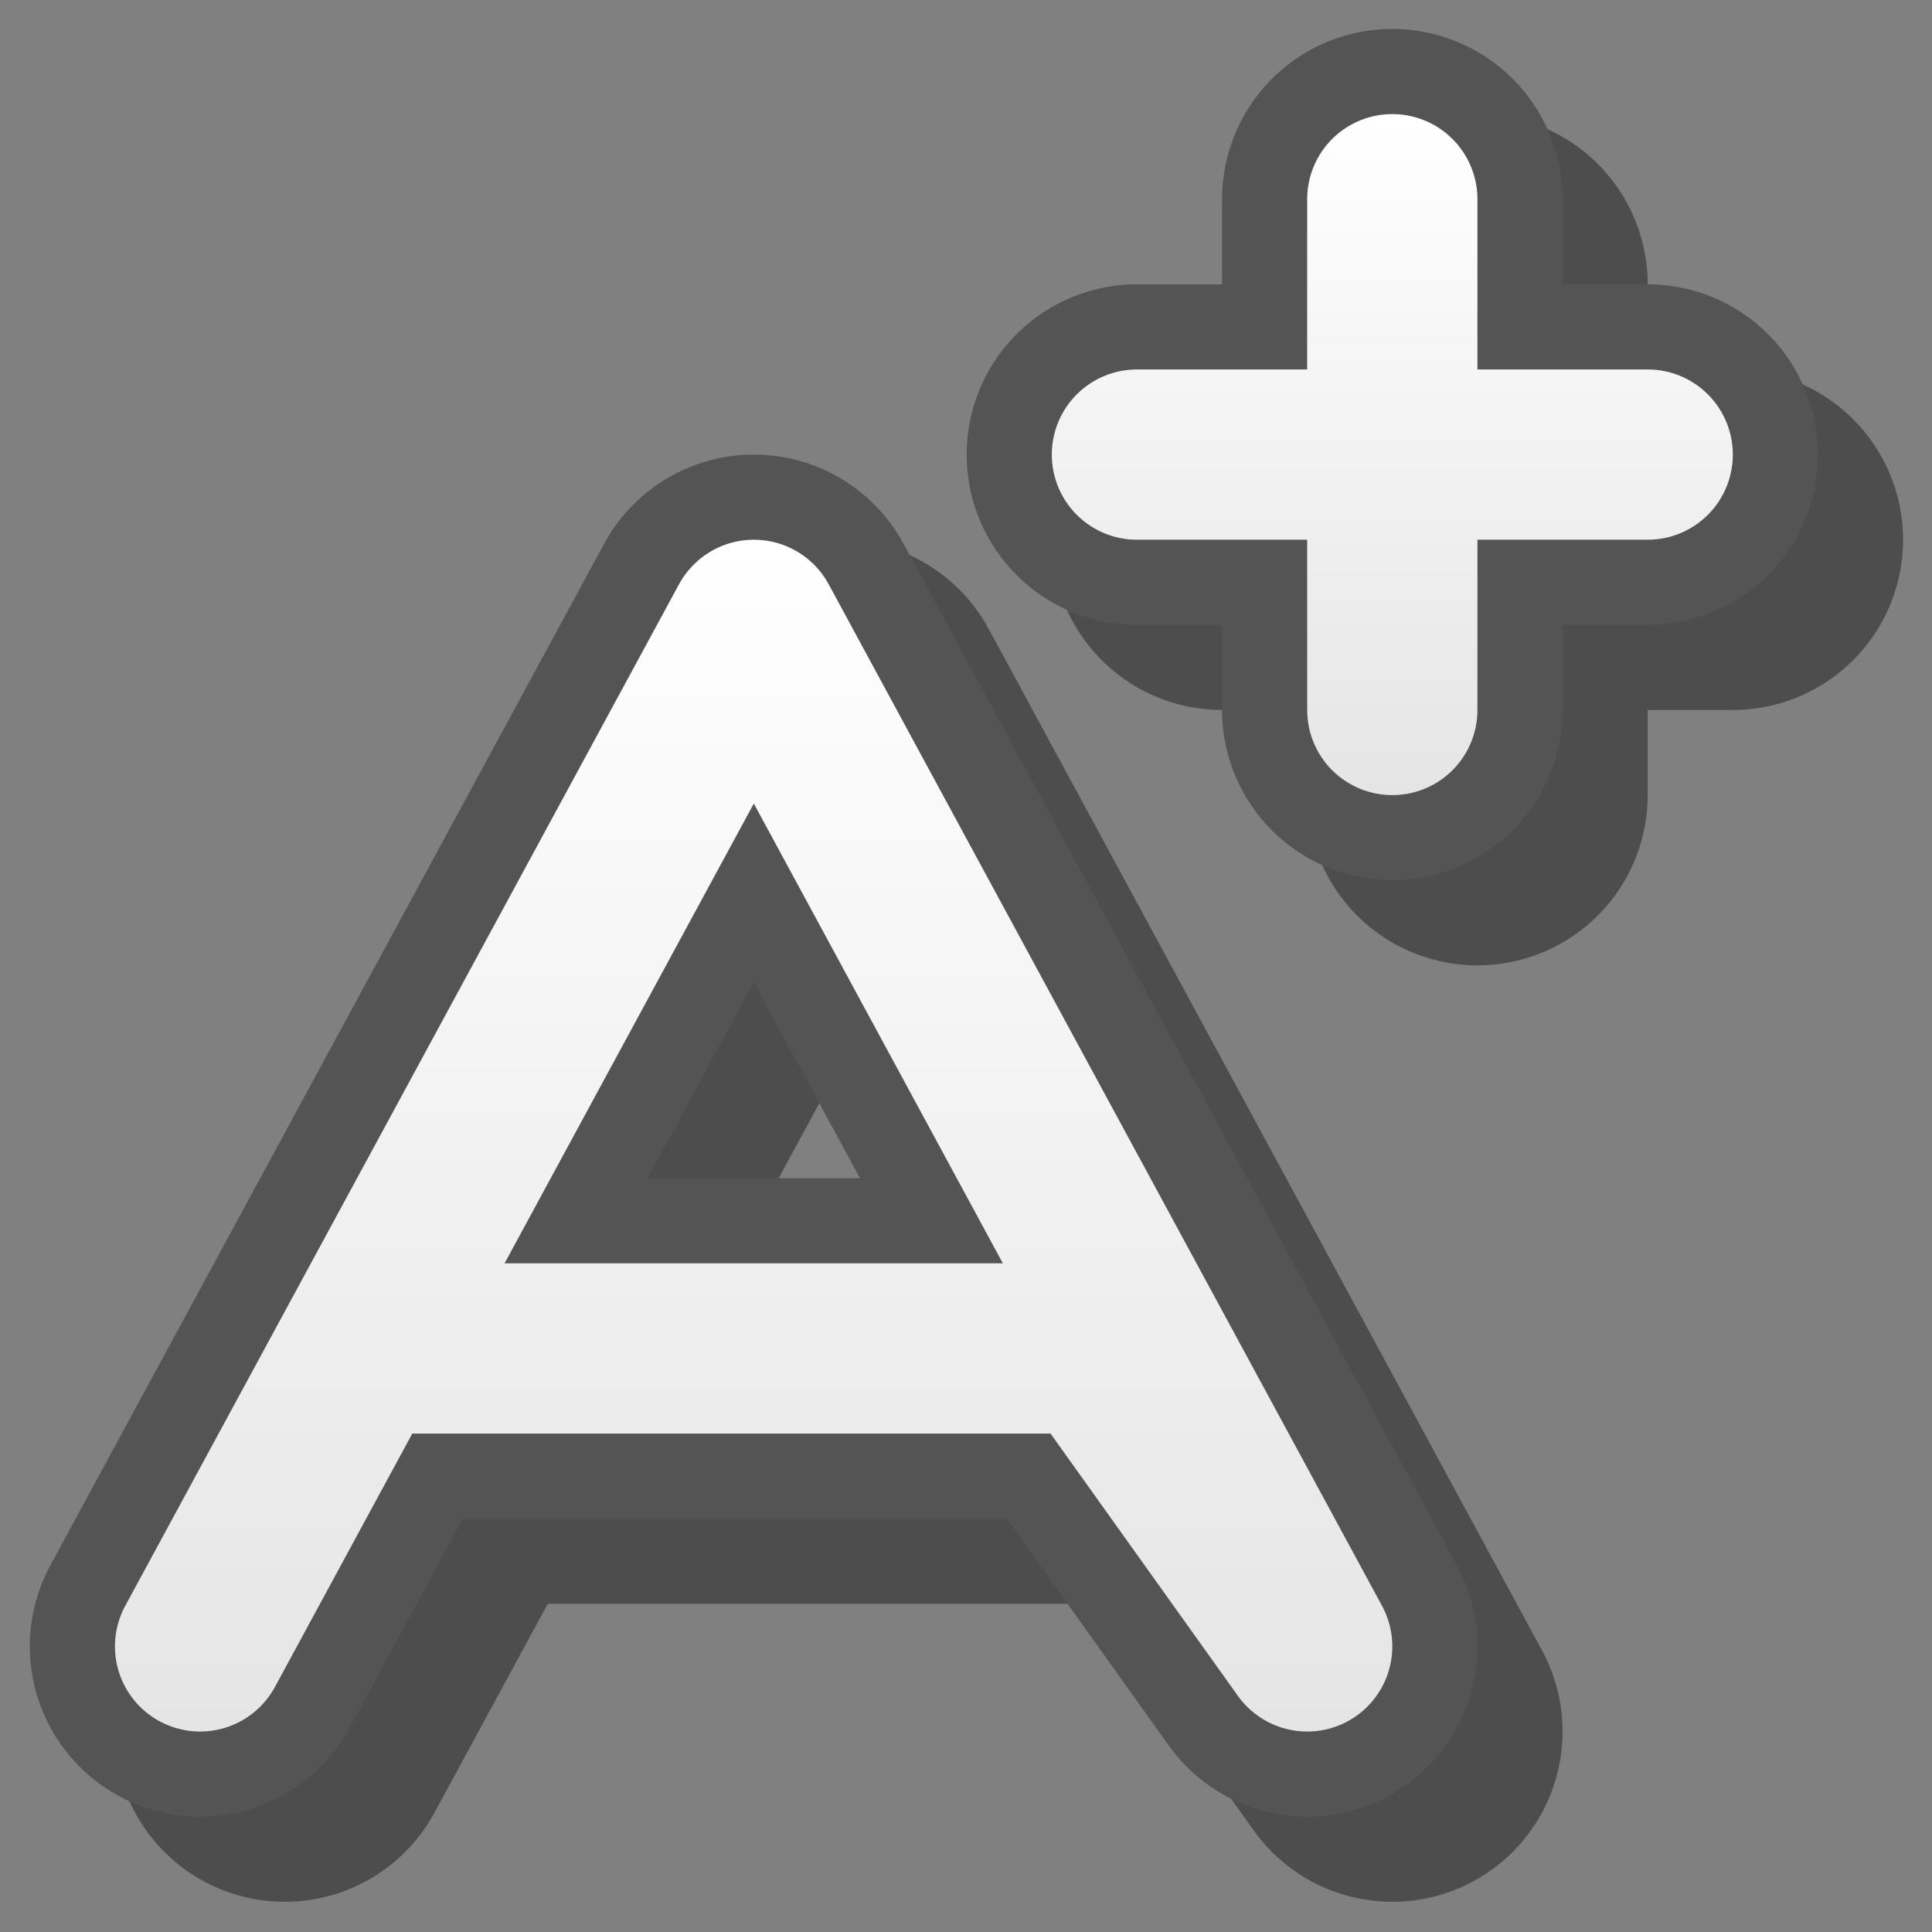 <?xml version="1.0" encoding="UTF-8" standalone="yes"?>
<svg version="1.1" width="64" height="64" color-interpolation="linearRGB"
     xmlns:svg="http://www.w3.org/2000/svg" xmlns="http://www.w3.org/2000/svg">
 <rect width="100%" height="100%" fill="#808080" stroke="none"/>
 <g>
  <path style="fill:none; stroke:#000000; stroke-opacity:0.4; stroke-width:8; stroke-linecap:round; stroke-linejoin:round"
        d="M5.98 40L19 16L32 40L27 33H11
           M34 18V6
           M40 12H28"
        transform="matrix(1.41,0,0,1.41,1.002,0.959)"
  />
  <path style="fill:none; stroke:#545454; stroke-width:8; stroke-linecap:round; stroke-linejoin:round"
        d="M3.99 38L17 14L30 38L25 31H9
           M32 16V4
           M38 10H26"
        transform="matrix(1.41,0,0,1.41,1.002,0.959)"
  />
  <linearGradient id="gradient0" gradientUnits="userSpaceOnUse" x1="128" y1="12" x2="128" y2="40">
   <stop offset="0" stop-color="#ffffff"/>
   <stop offset="1" stop-color="#e5e5e5"/>
  </linearGradient>
  <path style="fill:none; stroke:url(#gradient0); stroke-width:4; stroke-linecap:round; stroke-linejoin:round"
        d="M3.99 38L17 14L30 38L25 31H9"
        transform="matrix(1.41,0,0,1.41,1.002,0.959)"
  />
  <linearGradient id="gradient1" gradientUnits="userSpaceOnUse" x1="129" y1="1.99" x2="129" y2="18">
   <stop offset="0" stop-color="#ffffff"/>
   <stop offset="1" stop-color="#e5e5e5"/>
  </linearGradient>
  <path style="fill:none; stroke:url(#gradient1); stroke-width:4; stroke-linecap:round; stroke-linejoin:round"
        d="M38 10H26
           M32 16V4"
        transform="matrix(1.41,0,0,1.41,1.002,0.959)"
  />
 </g>
</svg>
